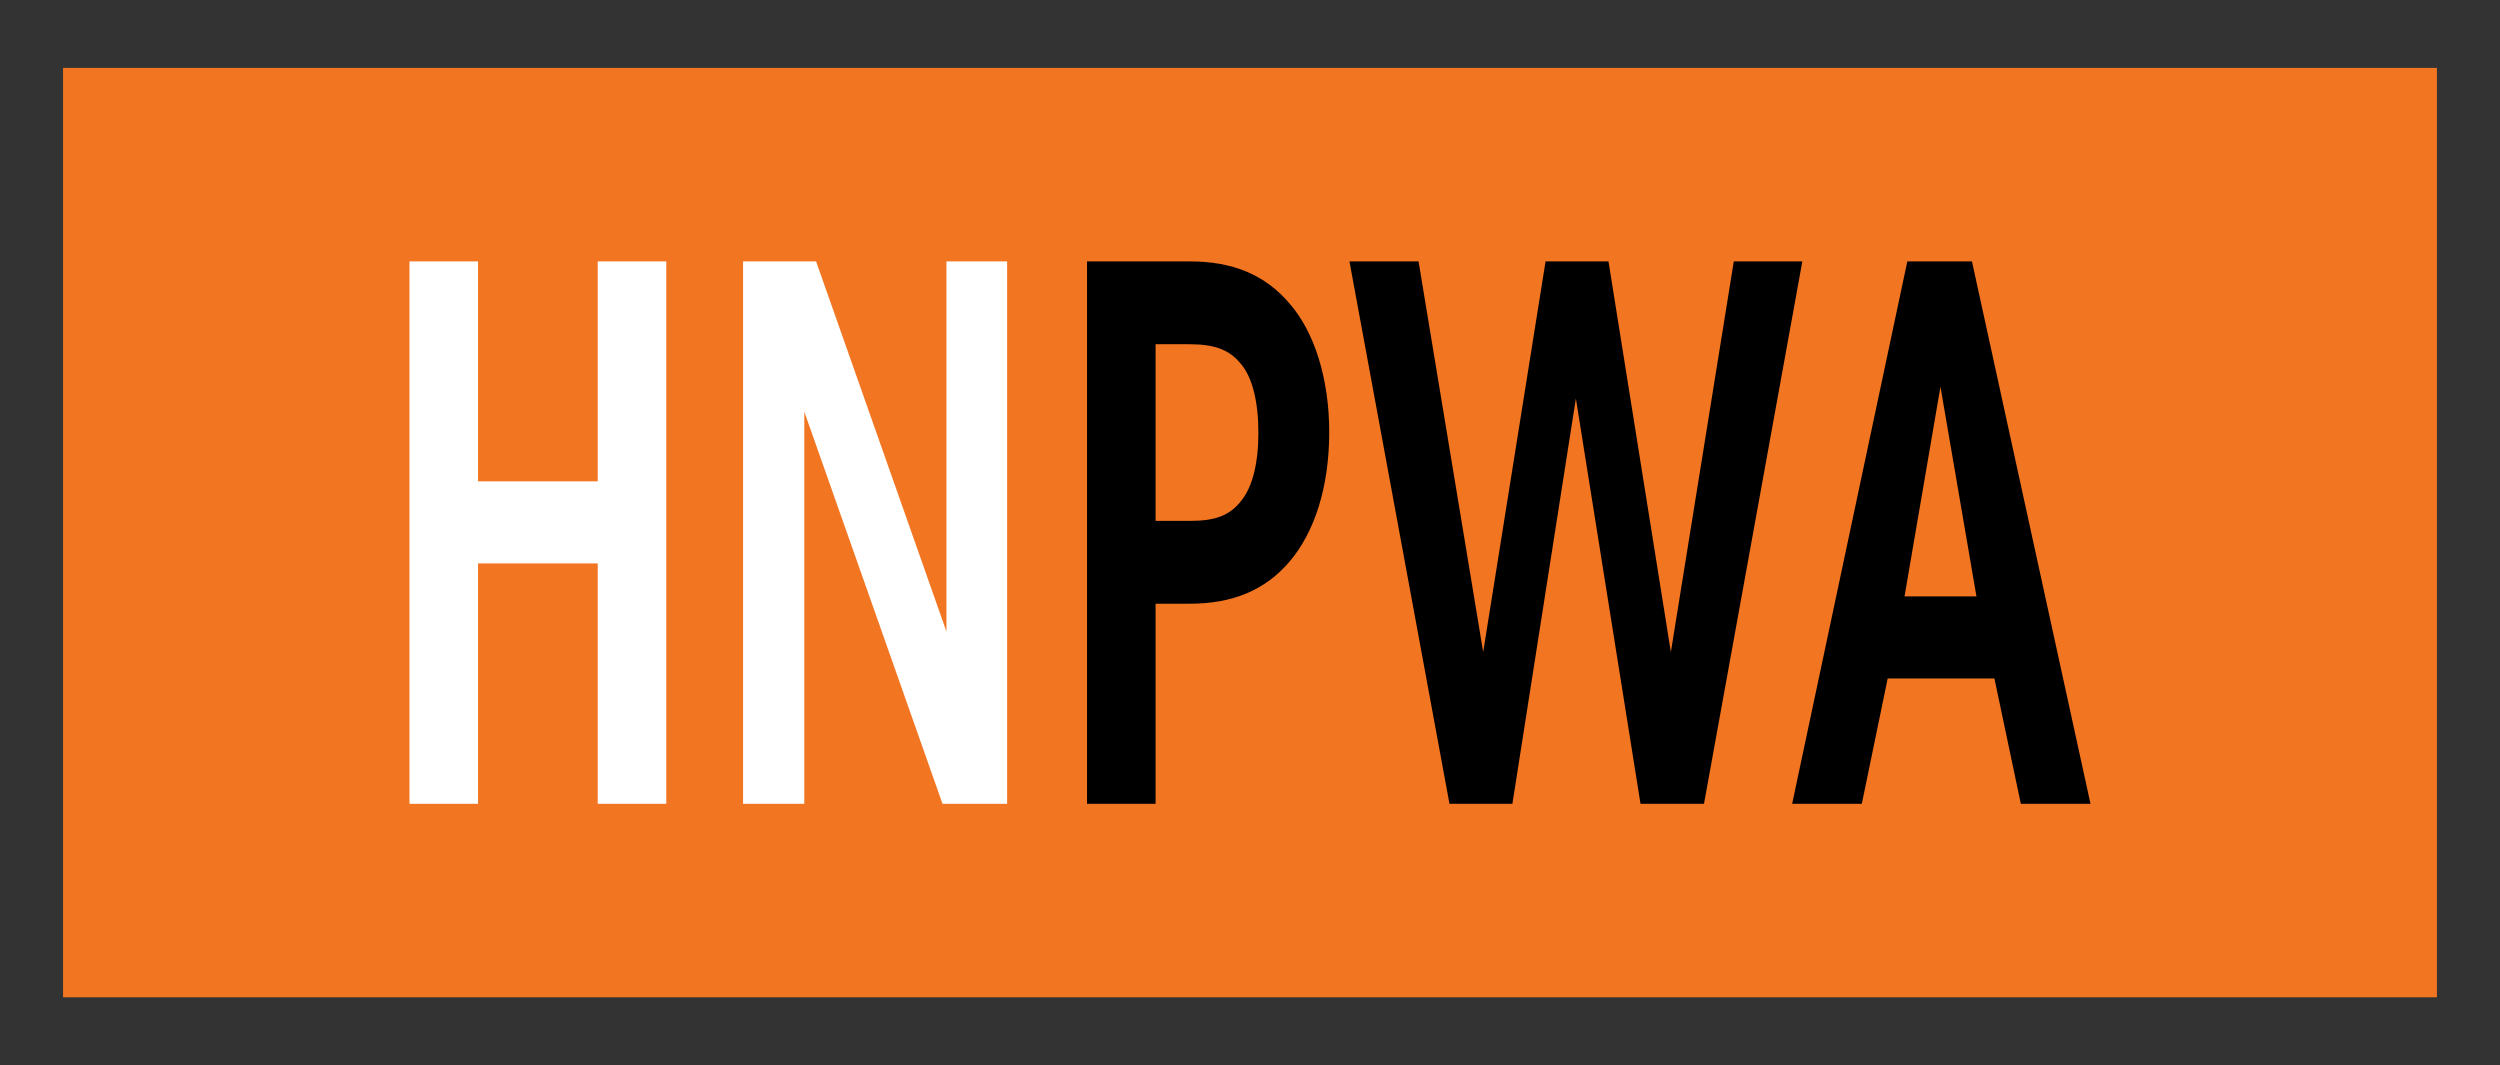 <svg role="img" xmlns="http://www.w3.org/2000/svg" labelledby="hnpwa-logo-name" viewBox="0 0 1725 735"><rect x="0" y="0" width="1725" height="735" fill="#333333" stroke="none"/><title id="hnpwa-logo-name">HN PWA</title><desc>Logo of Hacker News Progressive Web Application. More info on hnpwa.com</desc><rect width="1637.97" height="641.29" x="43.51" y="46.85" fill="#f27521" fill-rule="evenodd" ry="0"/><g><path fill="#fff" d="M329.85 554.63v-165.9h82.58v165.9h47.3V180.37h-47.3V332.1h-82.58V180.37h-47.3v374.26zM563.1 180.37h-50.4v374.26h42.26V284.05l95.38 270.58h44.58V180.37h-41.87v255.4z"/><path d="M750.05 180.37v374.26h47.3V416.56h23.66c29.08 0 51.96-9.1 69.02-29.34 16.67-19.72 27.14-50.57 27.14-89 0-37.43-10.47-69.3-27.14-88.5-17.06-20.24-39.55-29.35-69-29.35zm47.3 57.15h23.27c17.06 0 27.53 3.54 35.67 13.66 7.74 9.1 12 25.8 12 47.54 0 21.24-4.26 37.42-11.62 46.53-8.53 11.12-19 14.16-36.06 14.16h-23.26zM1000.14 554.63h43.42l43.8-279.68 44.6 279.68h43.8l67.86-374.26h-47.3l-43.42 269.57-43.04-269.57h-43.42l-43.04 269.57-44.6-269.57h-47.68zM1302.5 468.14h73.65l18.23 86.5h48.07l-81.8-374.27h-44.6l-79.47 374.26h48.07zm61.25-56.64h-49.63l24.8-144.64z"/></g></svg>
